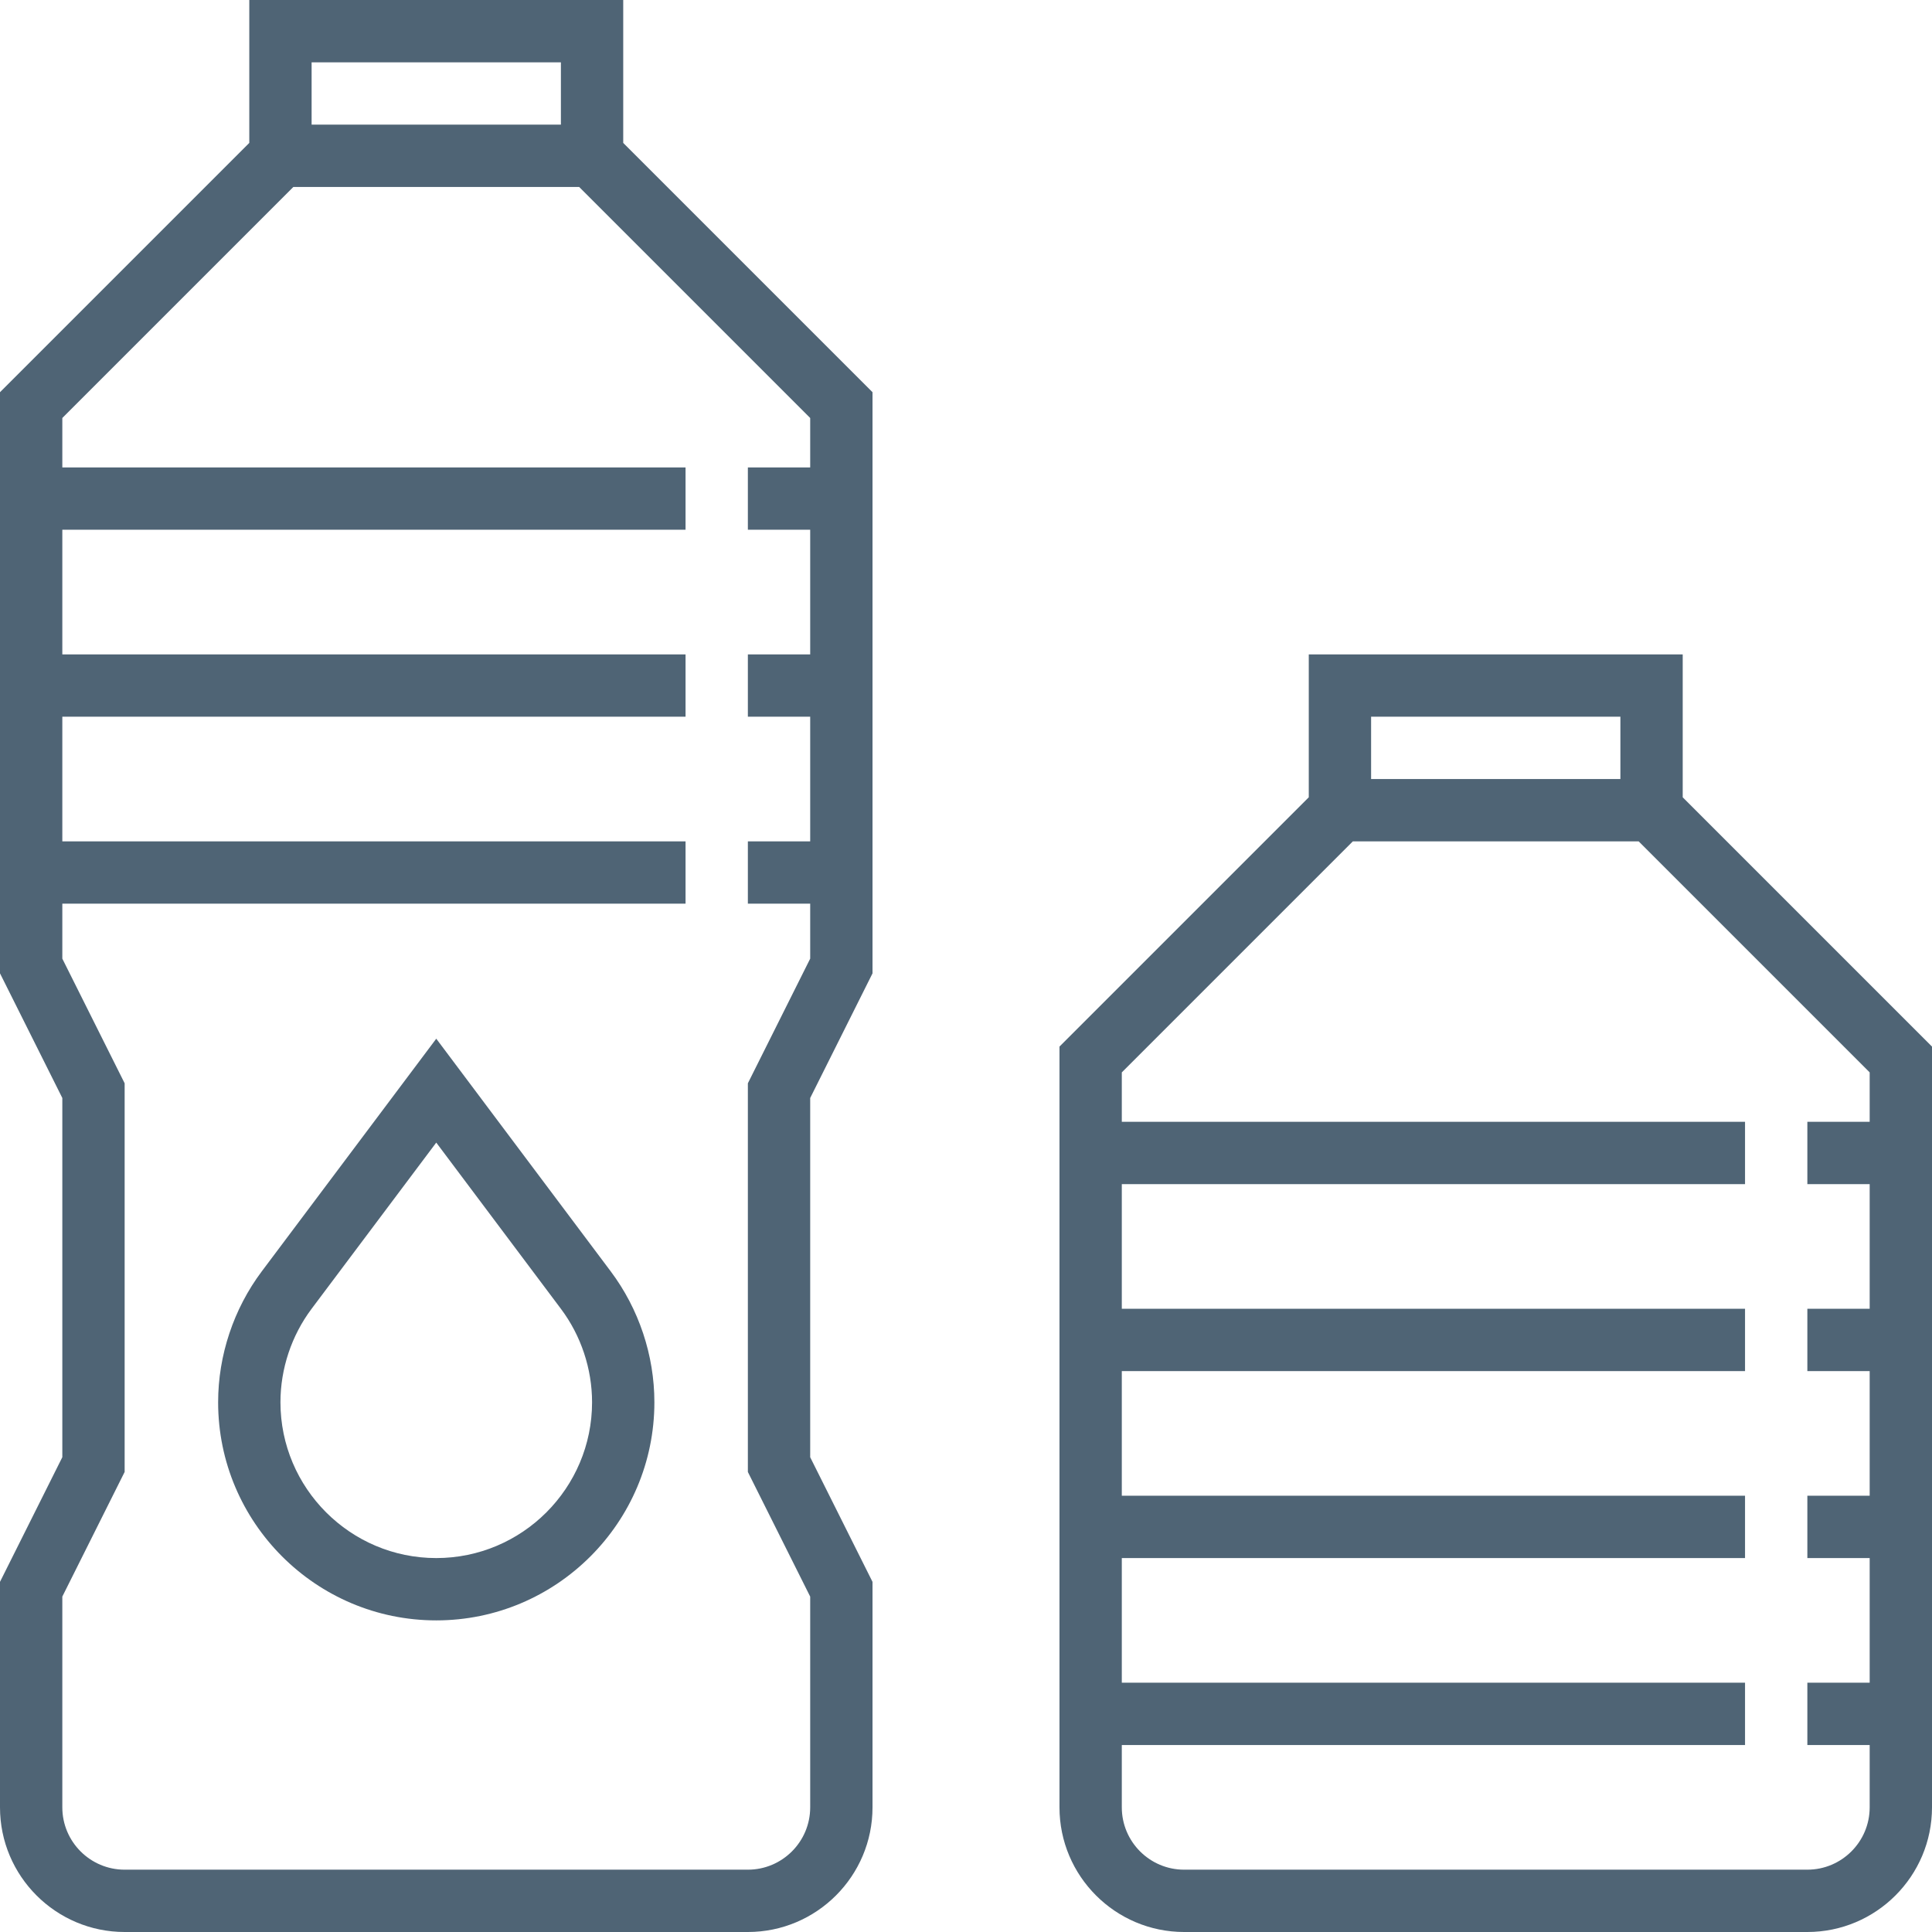 <!DOCTYPE svg PUBLIC "-//W3C//DTD SVG 1.1//EN" "http://www.w3.org/Graphics/SVG/1.1/DTD/svg11.dtd">
<!-- Uploaded to: SVG Repo, www.svgrepo.com, Transformed by: SVG Repo Mixer Tools -->
<svg fill="#4F6475" height="100px" width="100px" version="1.1" id="Layer_1" xmlns="http://www.w3.org/2000/svg" xmlns:xlink="http://www.w3.org/1999/xlink" viewBox="0 0 496 496" xml:space="preserve">
<g id="SVGRepo_bgCarrier" stroke-width="0"/>
<g id="SVGRepo_tracerCarrier" stroke-linecap="round" stroke-linejoin="round"/>
<g id="SVGRepo_iconCarrier"> <g> <g> <g> <path d="M160,0H64v36.688l-64,64v149.2l16,32v92.216l-16,32V464c0,17.648,14.352,32,32,32h160c17.648,0,32-14.352,32-32v-57.888 l-16-32v-92.224l16-32v-149.2l-64-64V0z M80,16h64v16H80V16z M208,107.312V120h-16v16h16v32h-16v16h16v32h-16v16h16v14.112 l-16,32v99.784l16,32V464c0,8.824-7.176,16-16,16H32c-8.824,0-16-7.176-16-16v-54.112l16-32v-99.776l-16-32V232h160v-16H16v-32 h160v-16H16v-32h160v-16H16v-12.688L75.312,48h73.376L208,107.312z"/> <path d="M432,204.688V168h-96v36.688l-64,64V464c0,17.648,14.352,32,32,32h160c17.648,0,32-14.352,32-32V268.688L432,204.688z M352,184h64v16h-64V184z M480,288h-16v16h16v32h-16v16h16v32h-16v16h16v32h-16v16h16v16c0,8.824-7.176,16-16,16H304 c-8.824,0-16-7.176-16-16v-16h160v-16H288v-32h160v-16H288v-32h160v-16H288v-32h160v-16H288v-12.688L347.312,216h73.376 L480,275.312V288z"/> <path d="M112,266.664L67.2,326.4C59.984,336.024,56,347.952,56,360c0,30.872,25.12,56,56,56s56-25.128,56-56 c0-12.048-3.984-23.976-11.2-33.592L112,266.664z M112,400c-22.056,0-40-17.944-40-40c0-8.6,2.84-17.128,8-24l32-42.664 l32,42.672c5.16,6.864,8,15.392,8,23.992C152,382.056,134.056,400,112,400z"/> </g> </g> </g> </g>
</svg>